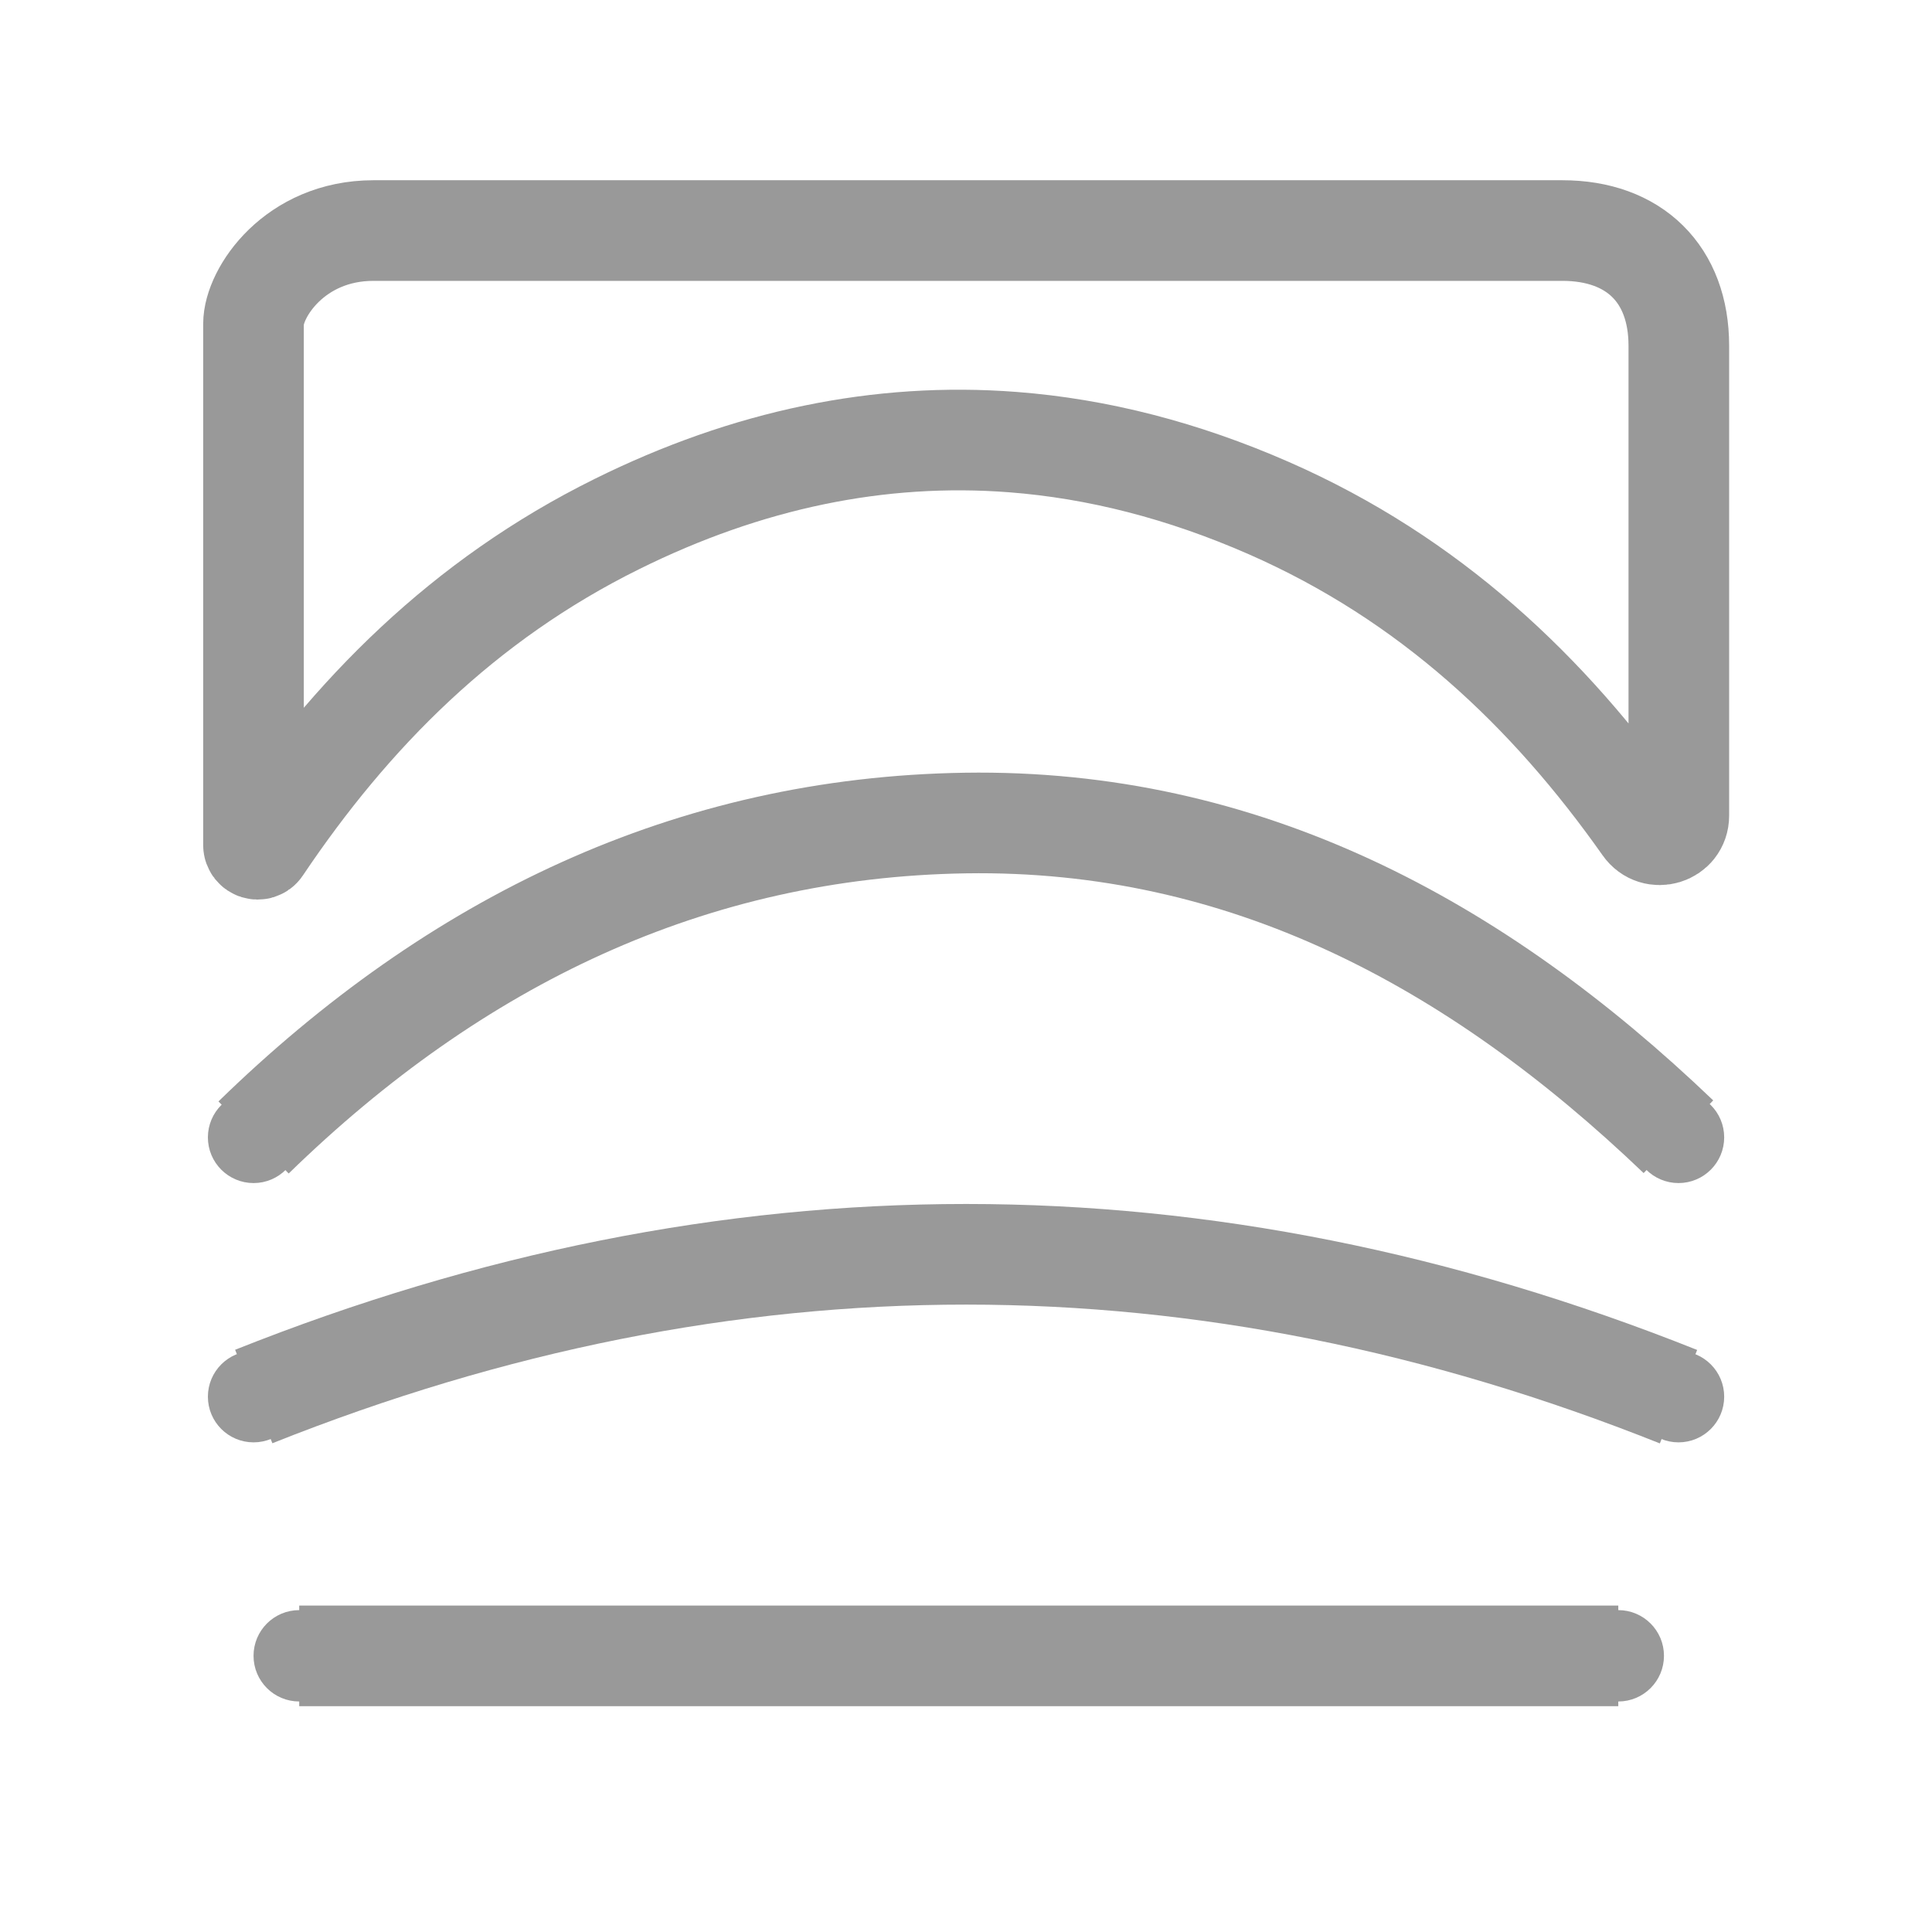 <svg width="24" height="24" viewBox="0 0 24 24" fill="none" xmlns="http://www.w3.org/2000/svg">
<path d="M20.855 4.295C20.855 6.236 20.855 8.173 20.855 10.132C20.855 10.367 20.554 10.458 20.419 10.265V10.265C19.238 8.589 17.76 7.189 15.762 6.312C14.699 5.846 13.638 5.573 12.582 5.492C10.927 5.365 9.283 5.707 7.663 6.51C5.759 7.452 4.359 8.866 3.243 10.528V10.528C3.215 10.569 3.149 10.549 3.149 10.498C3.149 8.325 3.149 6.178 3.149 4.024C3.149 3.638 3.66 2.864 4.639 2.864C9.557 2.864 14.473 2.864 19.408 2.864C20.302 2.864 20.855 3.405 20.855 4.295Z" stroke="#999999" stroke-width="1.25"/>
<path d="M20.85 14.121C18.326 11.706 15.448 10.171 11.993 10.224C8.582 10.277 5.658 11.686 3.15 14.13" stroke="#999999" stroke-width="1.25"/>
<path d="M20.851 17.35C14.941 14.992 9.064 14.992 3.152 17.348" stroke="#999999" stroke-width="1.25"/>
<path d="M20.103 20.57C14.63 20.57 9.186 20.57 3.717 20.57" stroke="#999999" stroke-width="1.25"/>
<circle cx="3.717" cy="20.569" r="0.5" fill="#999999" stroke="#999999" stroke-width="0.135"/>
<circle cx="20.103" cy="20.569" r="0.5" fill="#999999" stroke="#999999" stroke-width="0.135"/>
<circle cx="3.15" cy="17.35" r="0.5" fill="#999999" stroke="#999999" stroke-width="0.135"/>
<circle cx="20.851" cy="17.35" r="0.5" fill="#999999" stroke="#999999" stroke-width="0.135"/>
<circle cx="20.851" cy="14.129" r="0.5" fill="#999999" stroke="#999999" stroke-width="0.135"/>
<circle cx="3.15" cy="14.129" r="0.5" fill="#999999" stroke="#999999" stroke-width="0.135"/>
</svg>

